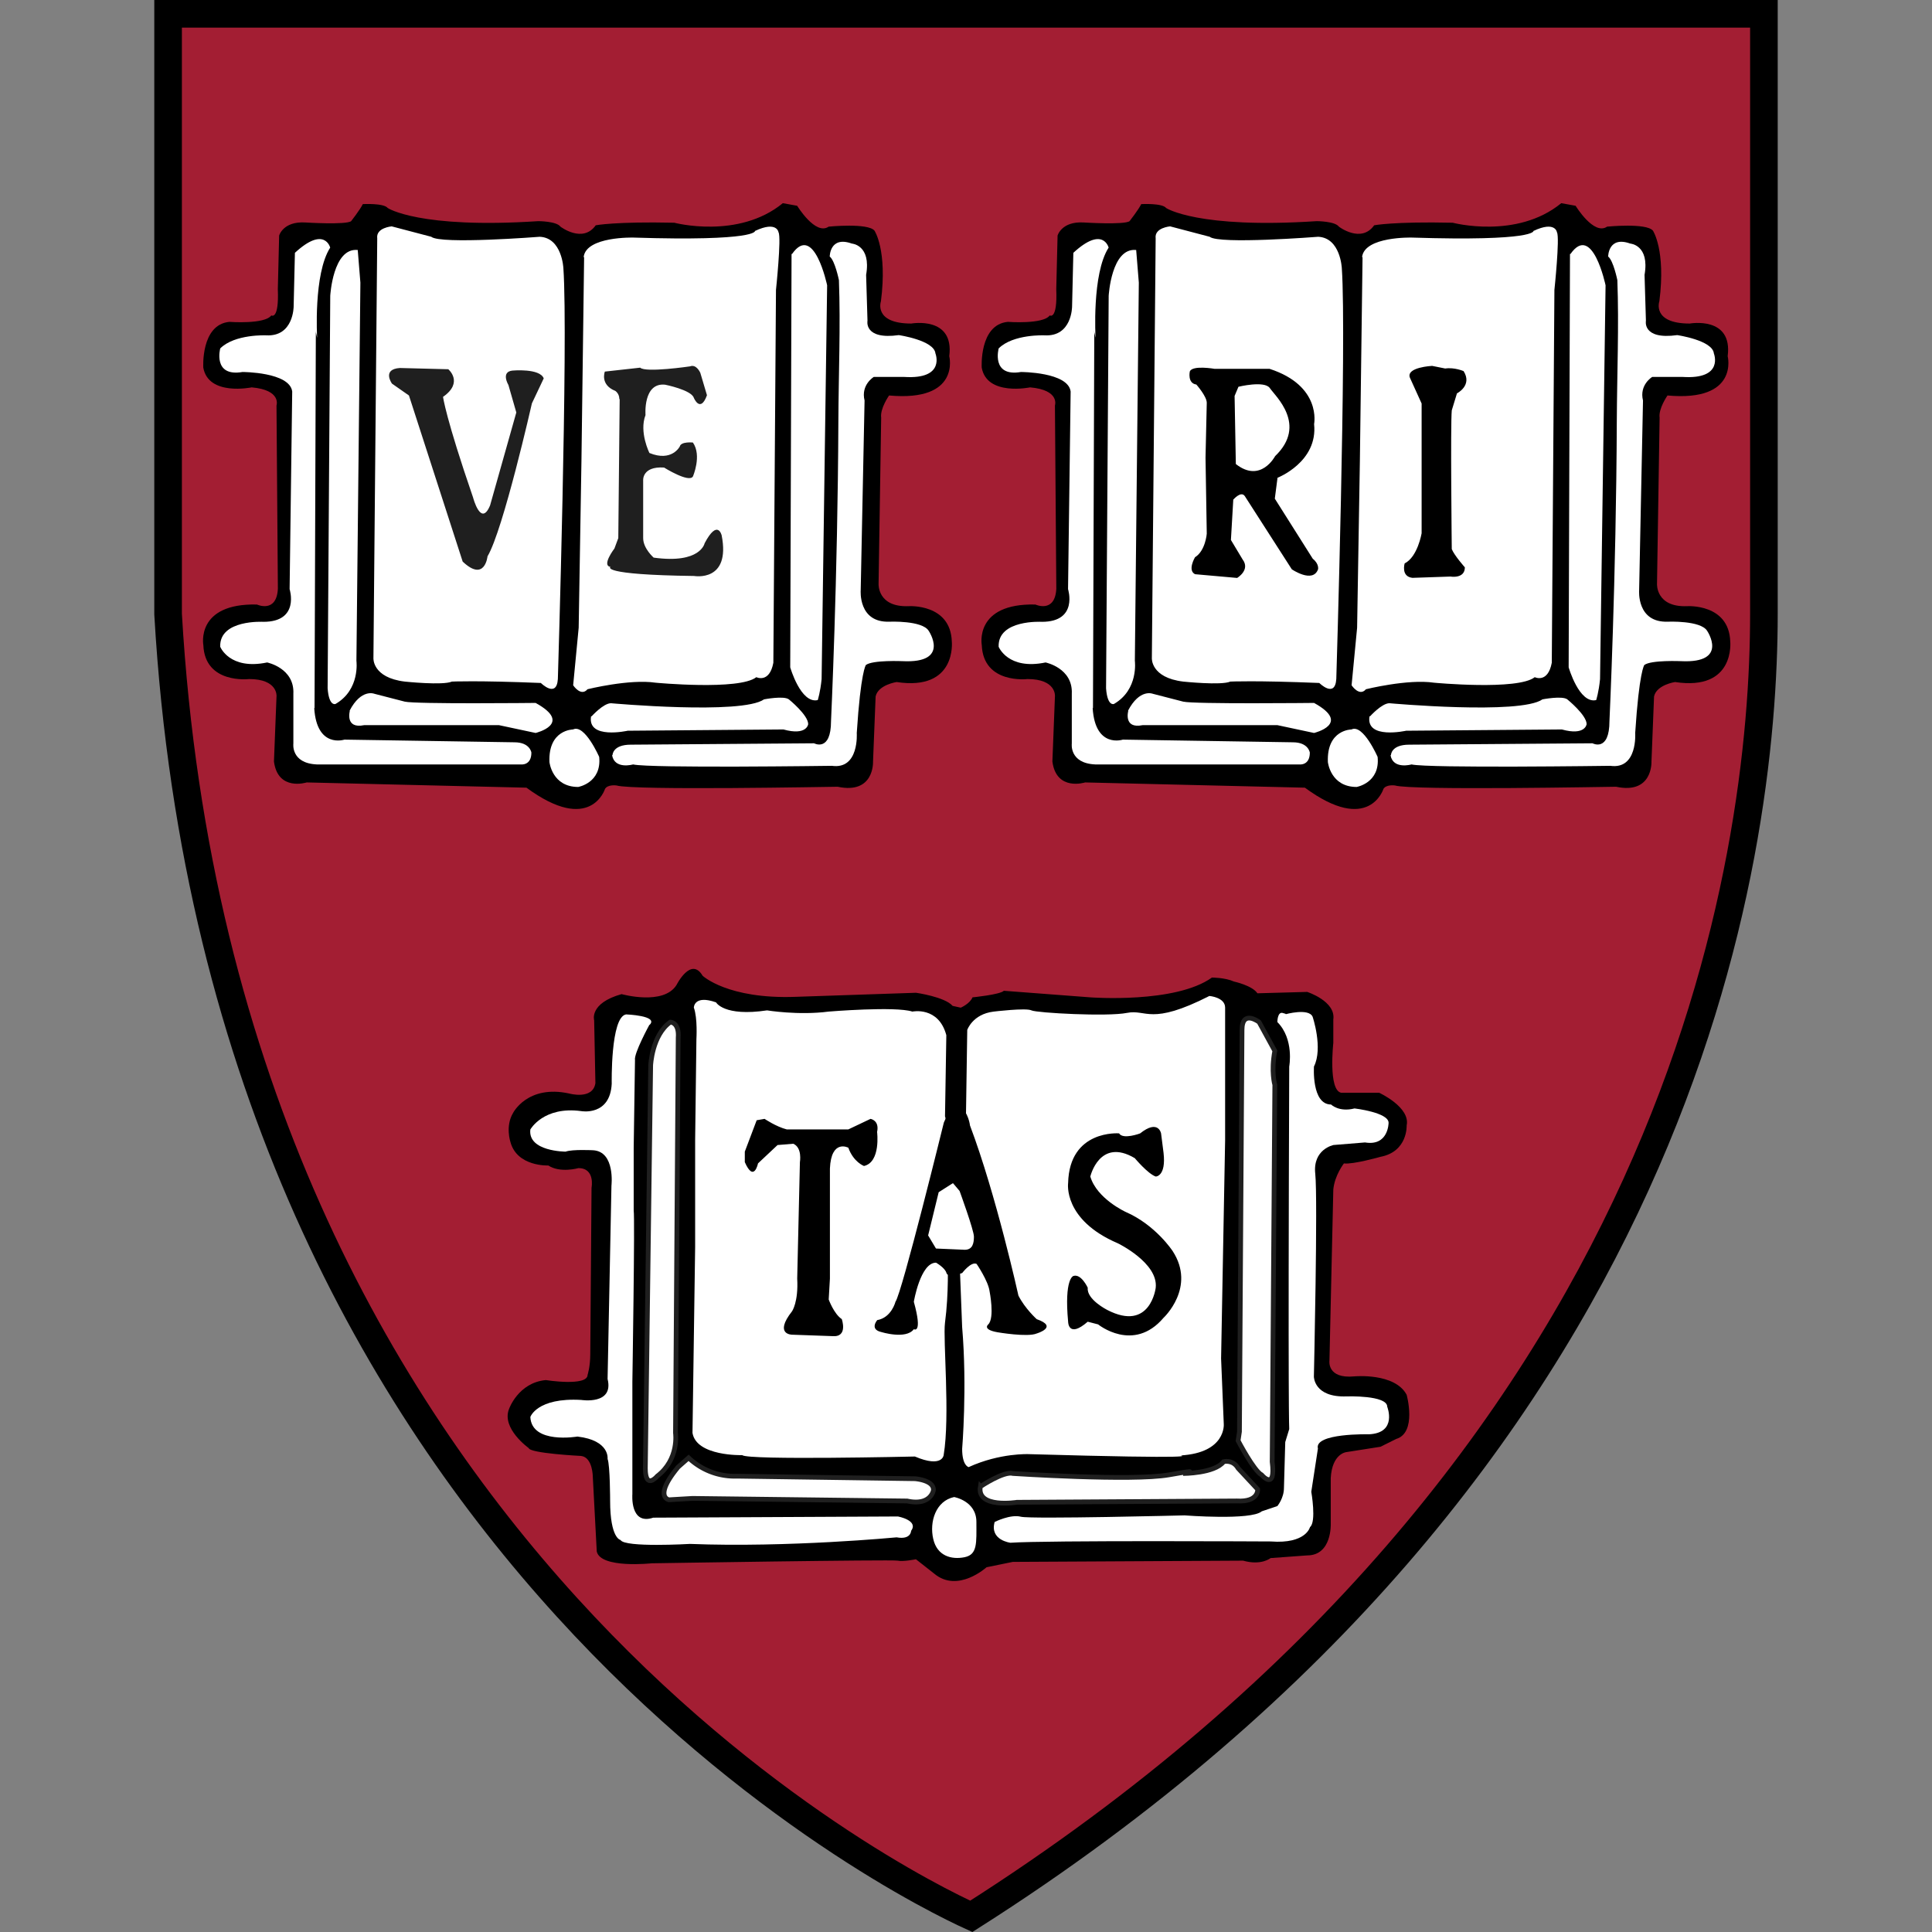 <svg xmlns="http://www.w3.org/2000/svg" xmlns:xlink="http://www.w3.org/1999/xlink" width="69.985" height="69.985"><rect width="100%" height="100%" fill="#808080" stroke="none"/><style>.B{fill-rule:evenodd}.C{fill:#fff}.D{stroke:#1f1f1f}.E{stroke-width:.172}</style><g transform="translate(5.589)"><path fill="#a31e33" stroke="#000" d="M.5.5v21.748c1.977 34.048 26.842 46.146 29.095 47.17 25.912-16.468 28.712-38.464 28.712-47.17V.5z" class="B"/><g id="A" class="B"><path d="M16.326 28.58s-.522 1.663-2.844-.047l-7.962-.19s-1.043.334-1.185-.758l.093-2.37s.05-.617-.994-.617c0 0-1.6.193-1.657-1.23 0 0-.285-1.52 1.942-1.47 0 0 .71.33.758-.57l-.05-6.638s.194-.562-.9-.658c0 0-1.566.328-1.752-.715 0 0-.096-1.56.946-1.658 0 0 1.28.097 1.518-.233 0 0 .284.185.236-.953l.048-1.94s.142-.522.946-.474c0 0 1.47.093 1.662-.048 0 0 .332-.425.422-.617 0 0 .762-.043.904.142 0 0 1.136.758 5.453.475 0 0 .66 0 .804.2 0 0 .804.615 1.277-.05 0 0 .71-.14 2.845-.093 0 0 2.32.614 3.932-.708l.52.094s.662 1.088 1.14.756c0 0 1.42-.142 1.66.144 0 0 .473.7.234 2.56 0 0-.283.806 1.1.806 0 0 1.564-.283 1.375 1.182 0 0 .428 1.66-2.18 1.424 0 0-.333.475-.286.806l-.094 6.02s-.046.85 1.09.806c0 0 1.516-.1 1.563 1.28 0 0 .188 1.8-2 1.468 0 0-.664.097-.76.52l-.094 2.37s.05 1.186-1.282.903c-.19 0-7.39.14-8.008-.046 0 0-.33-.05-.426.137"/><path d="m7.37 9.056.096 1.183-.144 13.697s.144 1.045-.758 1.565c0 0-.236.098-.285-.567l.095-14.218s.095-1.754.996-1.66M5.805 25.644l.047-13.604c-.047-.235.047.2.047.2s-.14-2.318.473-3.27c0 0-.2-.807-1.278.188l-.046 1.946s0 1.1-.996 1.043c0 0-1.14-.05-1.663.474 0 0-.282 1.04.807.854 0 0 1.707 0 1.8.706l-.094 7.16s.38 1.184-.948 1.184c0 0-1.6-.093-1.566.902 0 0 .334.854 1.7.57 0 0 .995.2.95 1.135v1.803s-.098.713.85.756h7.394s.378.05.378-.428c0 0-.048-.374-.615-.374l-6.158-.097s-1 .332-1.093-1.137m1.29.093s-.188.666.52.52h4.882l1.327.283s1.378-.33 0-1.088c0 0-4.36.047-4.74-.047l-1.1-.284s-.475-.2-.9.615m8.77.2s.425-.473.7-.473c0 0 4.74.427 5.544-.14 0 0 .713-.14.9 0 0 0 .7.567.7.897 0 0-.045.43-.898.193l-5.64.046s-1.47.33-1.327-.523m-.652.477s-.903 0-.856 1.18c0 0 .094.903 1.042.903 0 0 .854-.145.76-1.088 0 0-.523-1.2-.945-.996M8.076 8.626 7.938 23.84s-.047.707 1.137.85c0 0 1.376.145 1.705 0 0 0 .9-.045 3.223.05 0 0 .57.567.616-.143 0 0 .38-12.323.2-14.883 0 0-.048-1.1-.856-1.137 0 0-3.6.283-3.93 0L8.6 8.2s-.57.046-.525.427M16.6 27.35s0-.375.66-.375l6.64-.05s.614.33.614-.805c0 0 .243-5.168.266-10.858.008-1.692.082-3.468.02-5.114 0 0-.143-.708-.333-.855 0 0 0-.757.8-.47 0 0 .708.046.518 1.134l.05 1.66s-.144.7 1.135.522c0 0 1.28.187 1.326.663 0 0 .38.95-1.133.852h-1.1s-.475.283-.334.854l-.14 6.872s-.098 1.182 1.042 1.14c0 0 1.185-.05 1.42.33 0 0 .806 1.186-.948 1.1 0 0-1.088-.047-1.327.14 0 0-.187.24-.33 2.463 0 0 .095 1.33-.902 1.188 0 0-6.585.092-7.2-.05 0 0-.665.192-.76-.33m6.5-18.163-.048 14.975s.38 1.328.997 1.187c0 0 .094-.285.14-.76l.2-14.265S23.9 8.06 23.103 9.2m-7.533.125-.097 7.395-.1 6.02-.2 2.083s.28.428.52.144c0 0 1.518-.378 2.465-.237 0 0 3.036.287 3.65-.2 0 0 .474.235.617-.522l.095-13.506s.2-1.897.093-2.084c0 0-.05-.43-.852-.052 0 0 .094.382-4.407.24 0 0-1.706-.047-1.8.7" class="C"/></g><use xlink:href="#A" x="28.198"/><g class="B"><path d="M45.483 13.68c-.144-.38.806-.426.806-.426l.474.095c.332-.05.665.094.665.094.33.52-.24.806-.24.806l-.188.616c-.05.523 0 5.026 0 5.026.094.233.474.66.474.66 0 .427-.523.334-.523.334l-1.375.047c-.426-.047-.283-.523-.283-.523.472-.236.615-1.092.615-1.092v-4.7zm-6.35.663.045 2.466c.903.71 1.423-.286 1.423-.286 1.183-1.135 0-2.18-.19-2.463s-1.138-.05-1.138-.05zm-.047 3.747L39 19.56l.425.708c.286.38-.2.667-.2.667L37.7 20.8c-.283-.142 0-.615 0-.615.38-.236.425-.854.425-.854l-.045-2.75.045-1.99c0-.236-.378-.662-.378-.662-.33-.046-.236-.473-.236-.473.094-.237.898-.095.898-.095h1.992c1.896.616 1.612 2 1.612 2 .144 1.374-1.325 1.946-1.325 1.946l-.098.756 1.376 2.178c.238.19.19.382.19.382-.19.52-.95 0-.95 0l-1.705-2.655c-.142-.2-.426.144-.426.144z"/><path fill="#1f1f1f" d="m14.107 13.707-.428.904s-1.04 4.594-1.608 5.542c0 0-.095.95-.9.19l-1.946-6.017-.615-.43s-.375-.52.285-.566l1.755.045s.567.474-.19 1c0 0 .093.757 1.088 3.647 0 0 .284 1.09.616.285l.95-3.366-.286-.995s-.284-.475.143-.522c0 0 .996-.093 1.137.284m2.75.76-.05 5.024-.14.377s-.475.617-.144.665c0 0-.423.286 3.032.33 0 0 1.33.236.997-1.47 0 0-.143-.615-.618.285 0 0-.144.756-1.846.52 0 0-.38-.33-.38-.707v-2.086s-.05-.522.757-.47c0 0 .9.564 1.045.324 0 0 .33-.755 0-1.23 0 0-.43-.045-.475.142 0 0-.286.57-1.1.237 0 0-.38-.757-.142-1.374 0 0-.095-1.186.71-1.1 0 0 .947.188 1.04.475 0 0 .235.57.476-.094l-.24-.808s-.137-.33-.376-.237c0 0-1.61.237-1.803.047l-1.28.142s-.187.475.38.7c0 0 .144.097.144.287"/><path d="M29.213 36.502s.33-.14.426-.374c0 0 .995-.098 1.136-.238l3.13.238s3.08.235 4.407-.717c0 0 .477 0 .8.145 0 0 .66.142.848.425l1.803-.05s1.042.336.946 1v.85s-.19 1.708.284 1.803h1.377s1.137.522.996 1.185c0 0 .046.945-.946 1.135 0 0-1 .284-1.327.24 0 0-.335.427-.384.946l-.14 6.2s-.096.663.9.568c0 0 1.467-.14 1.897.667 0 0 .38 1.373-.38 1.6l-.567.282-1.236.194s-.52.046-.567.944v1.66s.047 1.138-.854 1.138l-1.326.097s-.332.28-.995.093l-8.343.045-.95.194s-1.04.947-1.894.233l-.664-.522s-.472.095-.66.05-8.912.096-8.912.096-1.85.2-1.99-.428l-.143-2.704s0-.708-.427-.757c0 0-1.848-.092-1.895-.285 0 0-.997-.71-.712-1.418 0 0 .333-.952 1.33-1.045 0 0 1.515.24 1.515-.19 0 0 .097-.285.097-.756l.046-6.022s.14-.71-.475-.71c0 0-.663.188-1.09-.095 0 0-1.136.05-1.374-.854 0 0-.19-.567.094-1.045 0 0 .52-1.04 2.038-.708 0 0 .853.24.947-.376l-.045-2.277s-.192-.615.994-.948c0 0 1.517.426 1.99-.332 0 0 .522-1.044.945-.334 0 0 .904.855 3.37.764l4.36-.147s1.042.147 1.326.475z"/><g class="C"><path d="M30.446 55.13s.57-.288.95-.187c.38.09 5.924-.05 5.924-.05s2.416.188 2.795-.146l.566-.19s.24-.282.24-.66l.047-1.66.144-.47s-.047-.477 0-13.134c0 0 .187-.99-.43-1.61 0 0 0-.377.19-.33s.095.05.095.05.853-.24.993.09c0 0 .383 1.134.048 1.8 0 0-.094 1.377.62 1.377 0 0 .283.286.85.142 0 0 1.233.144 1.233.52 0 0 0 .855-.854.712l-1.14.093s-.76.15-.662 1.043c.096.902-.05 7.348-.05 7.348s0 .76 1.187.715c0 0 1.47-.05 1.47.375 0 0 .378.95-.663.998 0 0-1.993-.05-1.848.518l-.24 1.564s.192 1.092-.047 1.28c0 0-.14.617-1.42.52 0 0-8.15-.044-9.432.047 0 0-.76-.09-.57-.756m-1.468-.9s.806.14.806.9.047 1.184-.43 1.28-.993-.047-1.133-.66c-.145-.62.09-1.38.756-1.52"/><path d="M29.924 53.85s.852-.572 1.184-.474c0 0 4.314.283 5.642.05s.52-.05.52-.05 1.138 0 1.467-.428c0 0 .334-.09.523.238l.708.762s.05.47-.755.423l-7.962.048s-1.47.236-1.328-.57"/></g></g><path d="M29.924 53.85s.852-.572 1.184-.474c0 0 4.314.283 5.642.05s.52-.05.52-.05 1.138 0 1.467-.428c0 0 .334-.09.523.238l.708.762s.05.47-.755.423l-7.962.048s-1.47.236-1.328-.57z" fill="none" class="D E"/><path d="M18.693 37.025s.33 0 .285.57l-.098 14.313s.144.95-.662 1.565c0 0-.43.52-.43-.285l.193-14.597s.046-1.09.71-1.566" class="B C"/><path d="M18.693 37.025s.33 0 .285.57l-.098 14.313s.144.95-.662 1.565c0 0-.43.52-.43-.285l.193-14.597s.046-1.09.71-1.566z" fill="none" class="D E"/><g class="B C"><path d="M17.935 37.122s-.57 1.042-.522 1.28l-.047 3.173v2.275c.047.237-.048 6.2-.048 6.2v4.076s-.094 1.136.757.85l8.865-.043s.756.14.475.52c0 0 0 .332-.525.236 0 0-3.934.377-7.486.238 0 0-2.37.14-2.514-.142 0 0-.378-.046-.378-1.423 0 0 0-1.277-.092-1.514 0 0 .092-.672-1.092-.81 0 0-1.657.287-1.706-.708 0 0 .236-.712 1.848-.618 0 0 1.185.19.95-.76l.14-7s.145-1.236-.664-1.285c0 0-.755-.04-.996.05 0 0-1.374 0-1.278-.802 0 0 .474-.854 1.848-.665 0 0 1.042.188 1.1-.994 0 0-.048-2.418.52-2.51 0 0 1.186.043.854.378"/><use xlink:href="#C"/></g><use xlink:href="#C" fill="none" class="D E"/><use xlink:href="#D" class="B C"/><use xlink:href="#D" fill="none" class="D E"/><g class="B"><path d="M28.74 45.696s.047 1.135-.098 2.225c-.077.596.19 3.37-.048 4.79 0 0-.043.473-1.042.05 0 0-6.065.14-6.254-.05 0 0-1.66.05-1.802-.805l.096-6.736v-3.88l.046-3.65s.047-.758-.093-1.14c0 0 0-.474.805-.19 0 0 .28.524 1.847.29 0 0 1.14.187 2.23.044 0 0 2.416-.2 3.034 0 0 0 .948-.2 1.23.855l-.048 2.94.285.946.334-.234.14-.712.047-3.13s.19-.57.95-.664c0 0 1.185-.144 1.378-.044.187.09 2.745.233 3.46.09.708-.142.848.474 2.983-.613 0 0 .57.046.57.422v4.8l-.146 7.912.097 2.37s.093 1.043-1.562 1.14c0 0 1.042.14-5.5-.047 0 0-1.042-.05-2.18.47 0 0-.235-.046-.235-.66 0 0 .186-2.225 0-4.41l-.094-2.414z" class="C"/><path d="M24.474 42.333v3.982l-.044.758s.188.52.473.71c0 0 .238.662-.334.617l-1.467-.052s-.666 0 0-.848c0 0 .235-.335.187-1.186l.098-4.217s.093-.522-.24-.666l-.57.047-.708.665s-.145.713-.478-.046v-.38l.43-1.137.286-.05s.424.286.804.382h2.23l.804-.382s.33.05.238.475c0 0 .14 1.092-.475 1.232 0 0-.38-.14-.567-.662 0 0-.62-.33-.667.757m10.473-1.277s-1.797-.145-1.844 1.8c0 0-.194 1.33 1.8 2.182 0 0 1.47.71 1.373 1.61 0 0-.19 1.613-1.755.805 0 0-.756-.38-.707-.805 0 0-.24-.523-.523-.425 0 0-.334.093-.188 1.656 0 0 0 .617.71 0l.376.097s1.28 1.042 2.37-.238c0 0 1.187-1.1.332-2.416 0 0-.615-.947-1.704-1.42 0 0-1.044-.477-1.28-1.282 0 0 .333-1.423 1.61-.666 0 0 .476.57.76.666 0 0 .38 0 .283-.855l-.09-.707s-.096-.528-.76 0c0 0-.617.233-.76 0m-6.536 2.13-.382 1.565.284.475 1.042.045c.283 0 .333-.232.333-.475 0-.235-.52-1.656-.52-1.656l-.24-.283zm.756-3.13c.33.24.378.712.378.712.95 2.513 1.755 6.163 1.755 6.163.236.47.663.854.663.854.806.282 0 .518 0 .518-.332.144-1.42-.044-1.42-.044-.57-.1-.336-.284-.336-.284.24-.24.048-1.2.048-1.2-.048-.376-.47-.992-.47-.992-.2-.096-.522.33-.522.33s-.52.19-.57 0-.378-.375-.378-.375c-.568 0-.804 1.417-.804 1.417.33 1.187 0 .994 0 .994-.285.382-1.186.1-1.186.1-.425-.1-.14-.43-.14-.43.52-.092.66-.663.66-.663.24-.33 1.753-6.492 1.753-6.492.146-.287.24-.853.57-.617z"/></g></g><defs><path id="C" d="M19.355 52.808a2.42 2.42 0 0 0 1.756.665l6.44.092s.714.05.67.427c0 0-.1.566-.95.38l-7.774-.094-.854.05s-.57-.098.335-1.188z"/><path id="D" d="M39.26 52.188s.57 1.09.854 1.24c0 0 .52.612.38-.477l.096-13.654s-.143-.473 0-1.23l-.57-1.043s-.618-.472-.618.286l-.093 14.55z"/></defs></svg>
